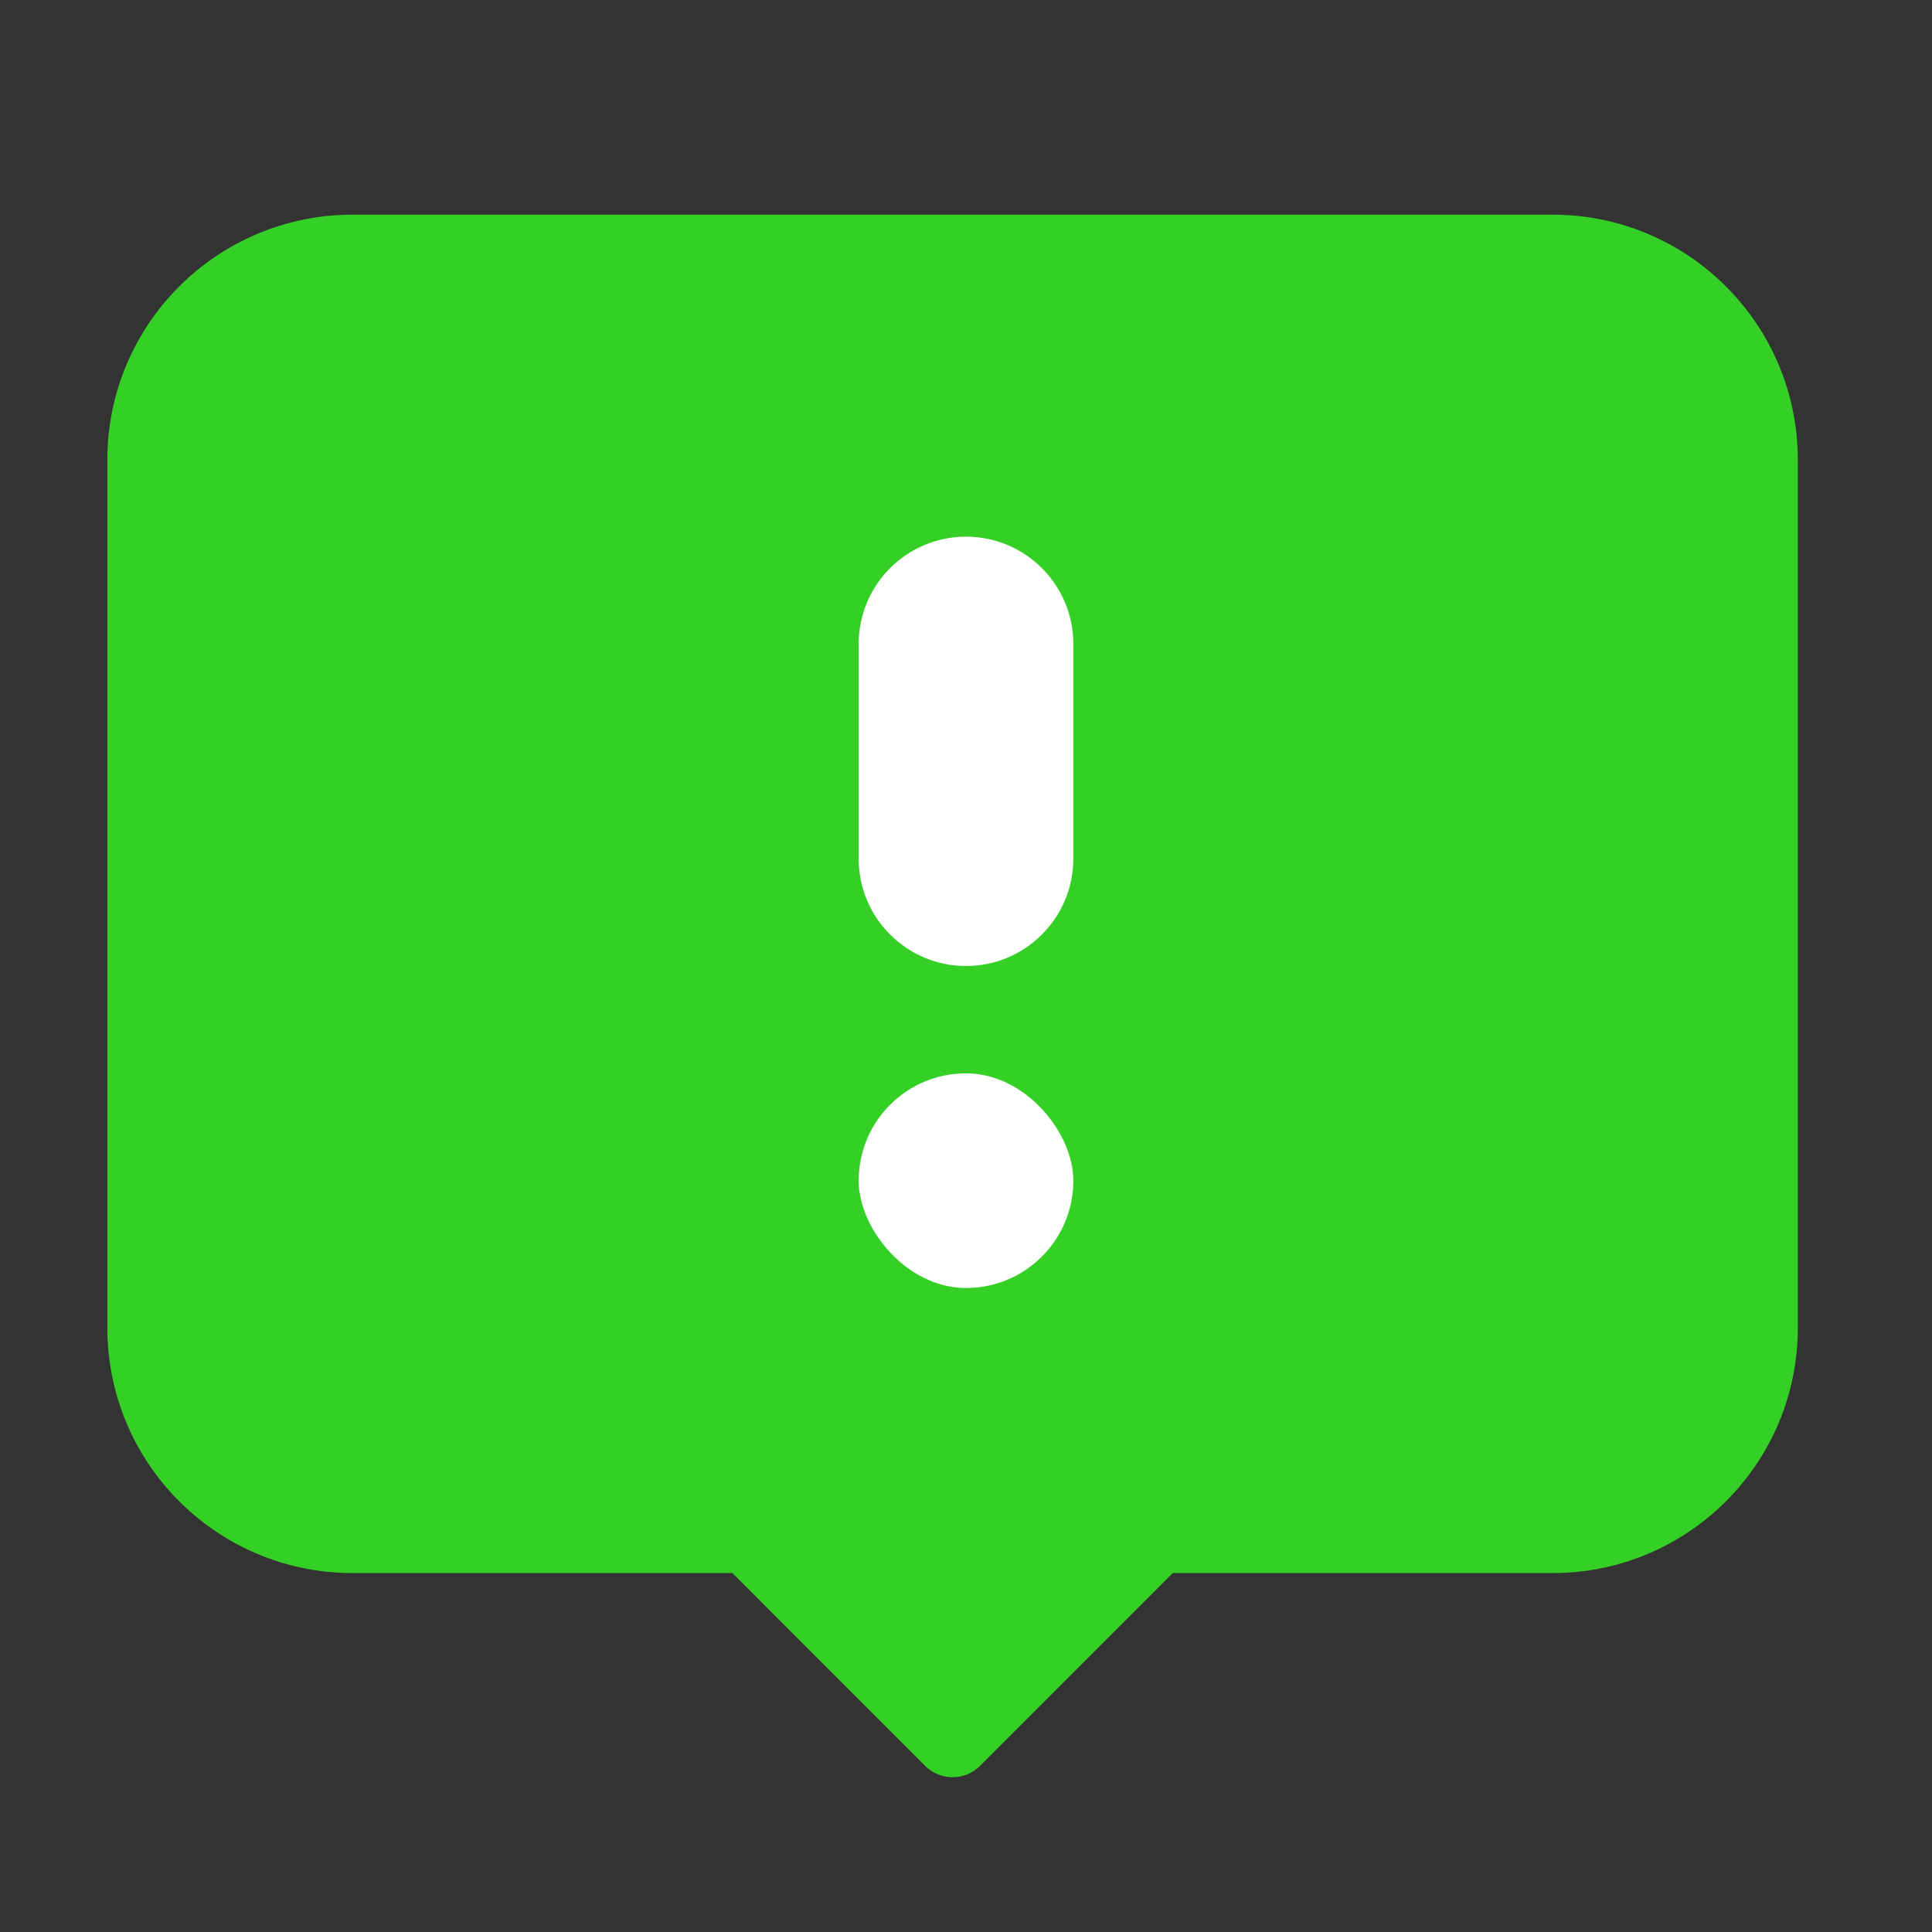 <svg width="18" height="18" viewBox="0 0 18 18" fill="none" xmlns="http://www.w3.org/2000/svg">
<rect x="0" y="0" width="18" height="18" fill="#333333" stroke="none"/>
<g clip-path="url(#clip0_44_43)">
<path d="M14.465 2H3.285C2.023 2 1 3.023 1 4.285V12.371C1 13.633 2.023 14.656 3.285 14.656H6.824L8.62 16.453C8.761 16.593 8.989 16.593 9.13 16.453L10.926 14.656H14.465C15.727 14.656 16.75 13.633 16.75 12.371V4.285C16.75 3.023 15.727 2 14.465 2Z" fill="#34D026"/>
<path d="M8 6C8 5.448 8.448 5 9 5C9.552 5 10 5.448 10 6V8C10 8.552 9.552 9 9 9C8.448 9 8 8.552 8 8V6Z" fill="white"/>
<rect x="8" y="10" width="2" height="2" rx="1" fill="white"/>
</g>
<defs>
<clipPath id="clip0_44_43">
<rect width="16" height="16" fill="white" transform="translate(1 1)"/>
</clipPath>
</defs>
</svg>
